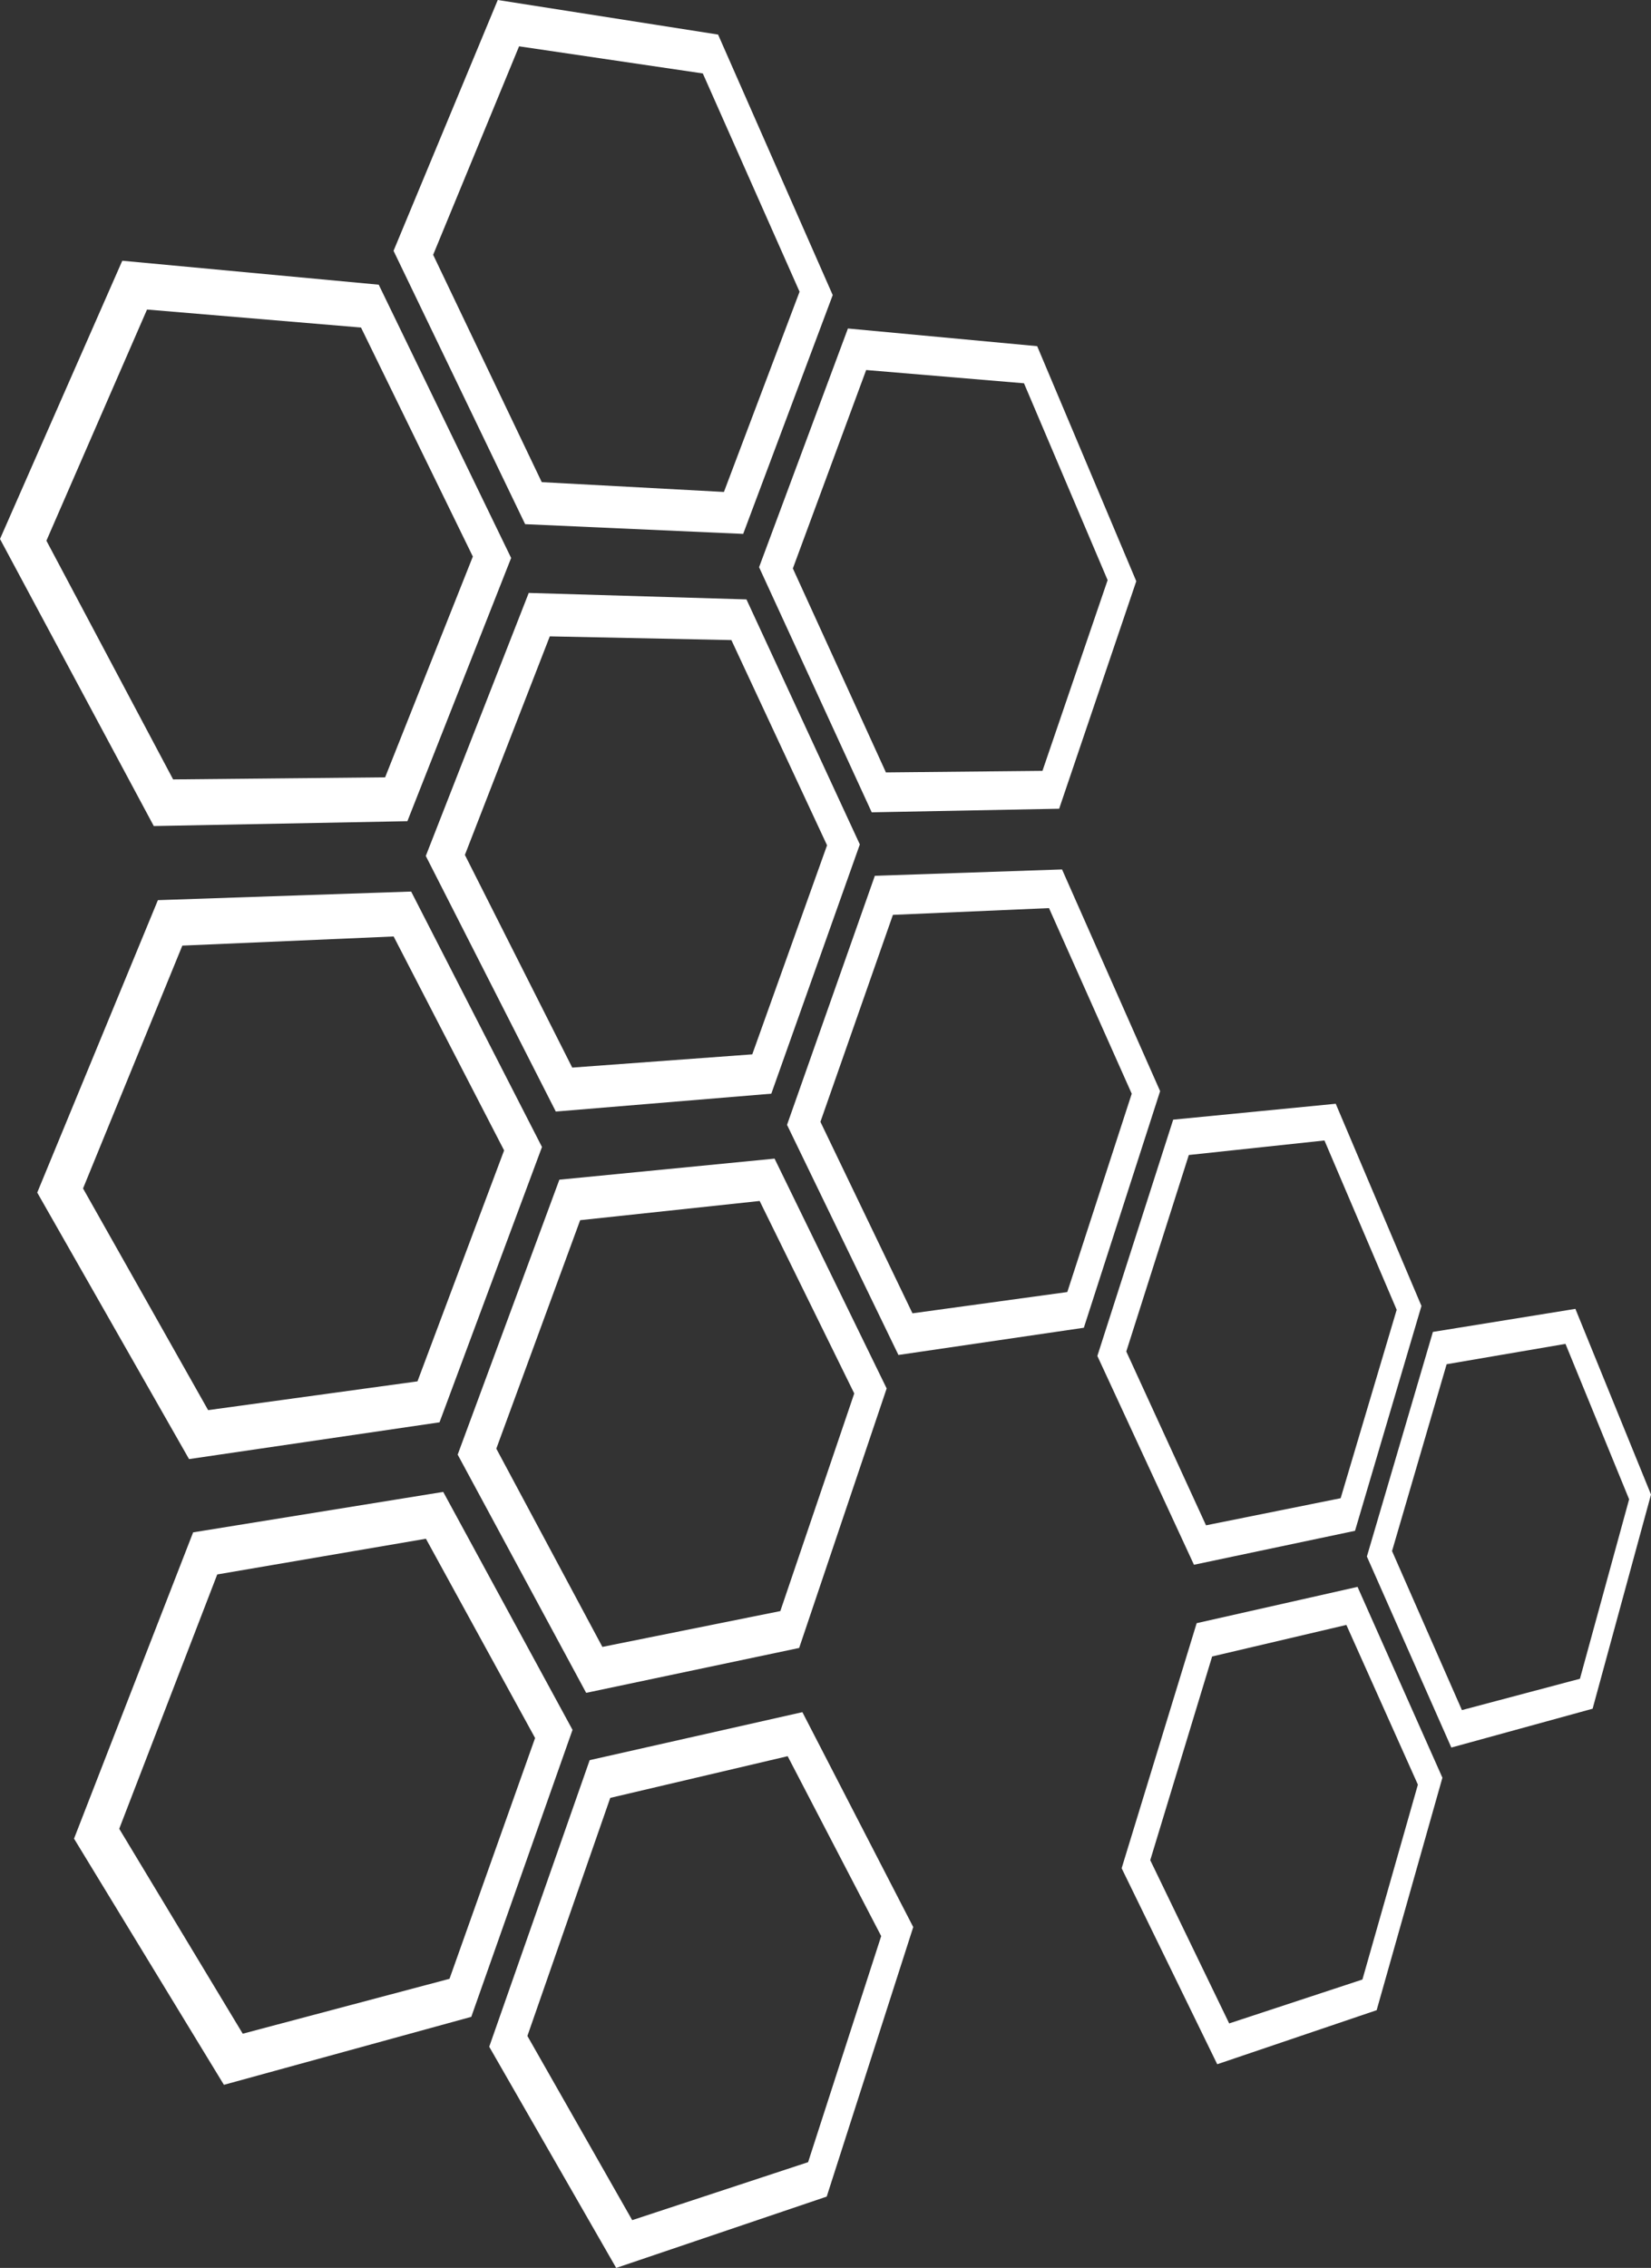 <svg version="1.1" baseProfile="basic" id="Layer_1"
   xmlns="http://www.w3.org/2000/svg" xmlns:xlink="http://www.w3.org/1999/xlink" x="0px" y="0px" width="170.475px" preserveAspectRatio="xMidYMin meet"
   height="234.157px" viewBox="0 0 170.475 234.157" xml:space="default">
<rect x="0" y="0" width="170.475" height="234.157" fill="#333333" stroke="none"/>
<path fill="#FFFFFF" d="M25.065,209.974l-12.753-21.158l10.12-26.259l21.547-3.686l11.272,20.574l-8.837,24.861L25.065,209.974
   M45.766,154.036l-25.824,4.176L7.644,189.834l15.477,25.418l25.542-7.019l10.453-29.631L45.766,154.036 M150.952,176.563
  l-7.216-16.422l5.637-19.289l12.272-2.1l6.571,16.047l-5.079,18.529L150.952,176.563 M162.668,135.137l-14.713,2.379l-6.817,23.191
  l8.721,19.722l14.587-4.009l6.029-22.113L162.668,135.137 M126.92,208.913l-8.15-16.855l6.39-21.032l13.861-3.257l7.384,16.49
  l-5.727,20.121L126.92,208.913 M140.174,163.84l-16.611,3.748l-7.747,25.303l9.87,20.236l16.461-5.58l6.79-24.004L140.174,163.84
   M65.279,229.224l-10.822-19.017l8.555-24.58l18.318-4.305l9.658,18.574l-7.546,23.342L65.279,229.224 M82.851,176.775
  l-21.963,4.955l-10.373,29.59l13.11,22.837l21.738-7.365l8.934-27.828L82.851,176.775 M124.528,157.485l-8.233-17.947l6.457-20.287
  l14.006-1.5l7.457,17.48l-5.785,19.455L124.528,157.485 M137.922,113.96l-16.783,1.641l-7.831,24.397l9.975,21.559l16.631-3.506
  l6.859-23.215L137.922,113.96 M62.199,170.038l-10.952-20.469l8.658-23.588l18.533-1.984l9.768,19.873l-7.633,22.469L62.199,170.038
   M79.979,119.625l-22.221,2.174l-10.5,28.386l13.267,24.597l21.993-4.635l9.035-26.793L79.979,119.625 M59.086,110.226
  L48.003,88.267l8.766-22.564l18.751,0.384l9.878,21.188l-7.722,21.584L59.086,110.226 M77.076,61.887l-22.481-0.669l-10.63,27.156
  l13.426,26.391l22.251-1.845l9.141-25.735L77.076,61.887 M55.939,49.78L44.725,26.308l8.873-21.525l18.972,2.8l9.99,22.537
  l-7.811,20.673L55.939,49.78 M74.146,3.569L51.397,0L40.636,25.896L54.224,54.12l22.513,1.004l9.246-24.657L74.146,3.569
   M21.49,145.592L8.574,122.704l10.253-25.072l21.818-0.944l11.407,22.089l-8.945,23.845L21.49,145.592 M42.454,92.05l-26.15,0.888
  L3.845,123.131l15.675,27.516l25.862-3.796l10.581-28.427L42.454,92.05 M94.218,135.596l-9.505-19.77l7.485-21.369l16.117-0.698
  l8.543,19.164l-6.653,20.476L94.218,135.596 M109.662,89.767l-19.329,0.656l-9.068,25.715l11.503,23.758l19.145-2.81l7.876-24.428
  L109.662,89.767 M17.875,80.473L4.792,55.826l10.389-23.867l22.096,1.858l11.547,23.646l-9.058,22.795L17.875,80.473 M39.106,29.394
  l-26.48-2.473L0,55.648l15.878,29.638l26.188-0.501l10.712-27.176L39.106,29.394 M91.477,79.749L81.867,58.69l7.57-20.487
  l16.296,1.37l8.635,20.325l-6.728,19.692L91.477,79.749 M107.095,35.741l-19.543-1.824l-9.173,24.645L90.01,83.869l19.354-0.37
  l7.963-23.49L107.095,35.741"/>
</svg>
